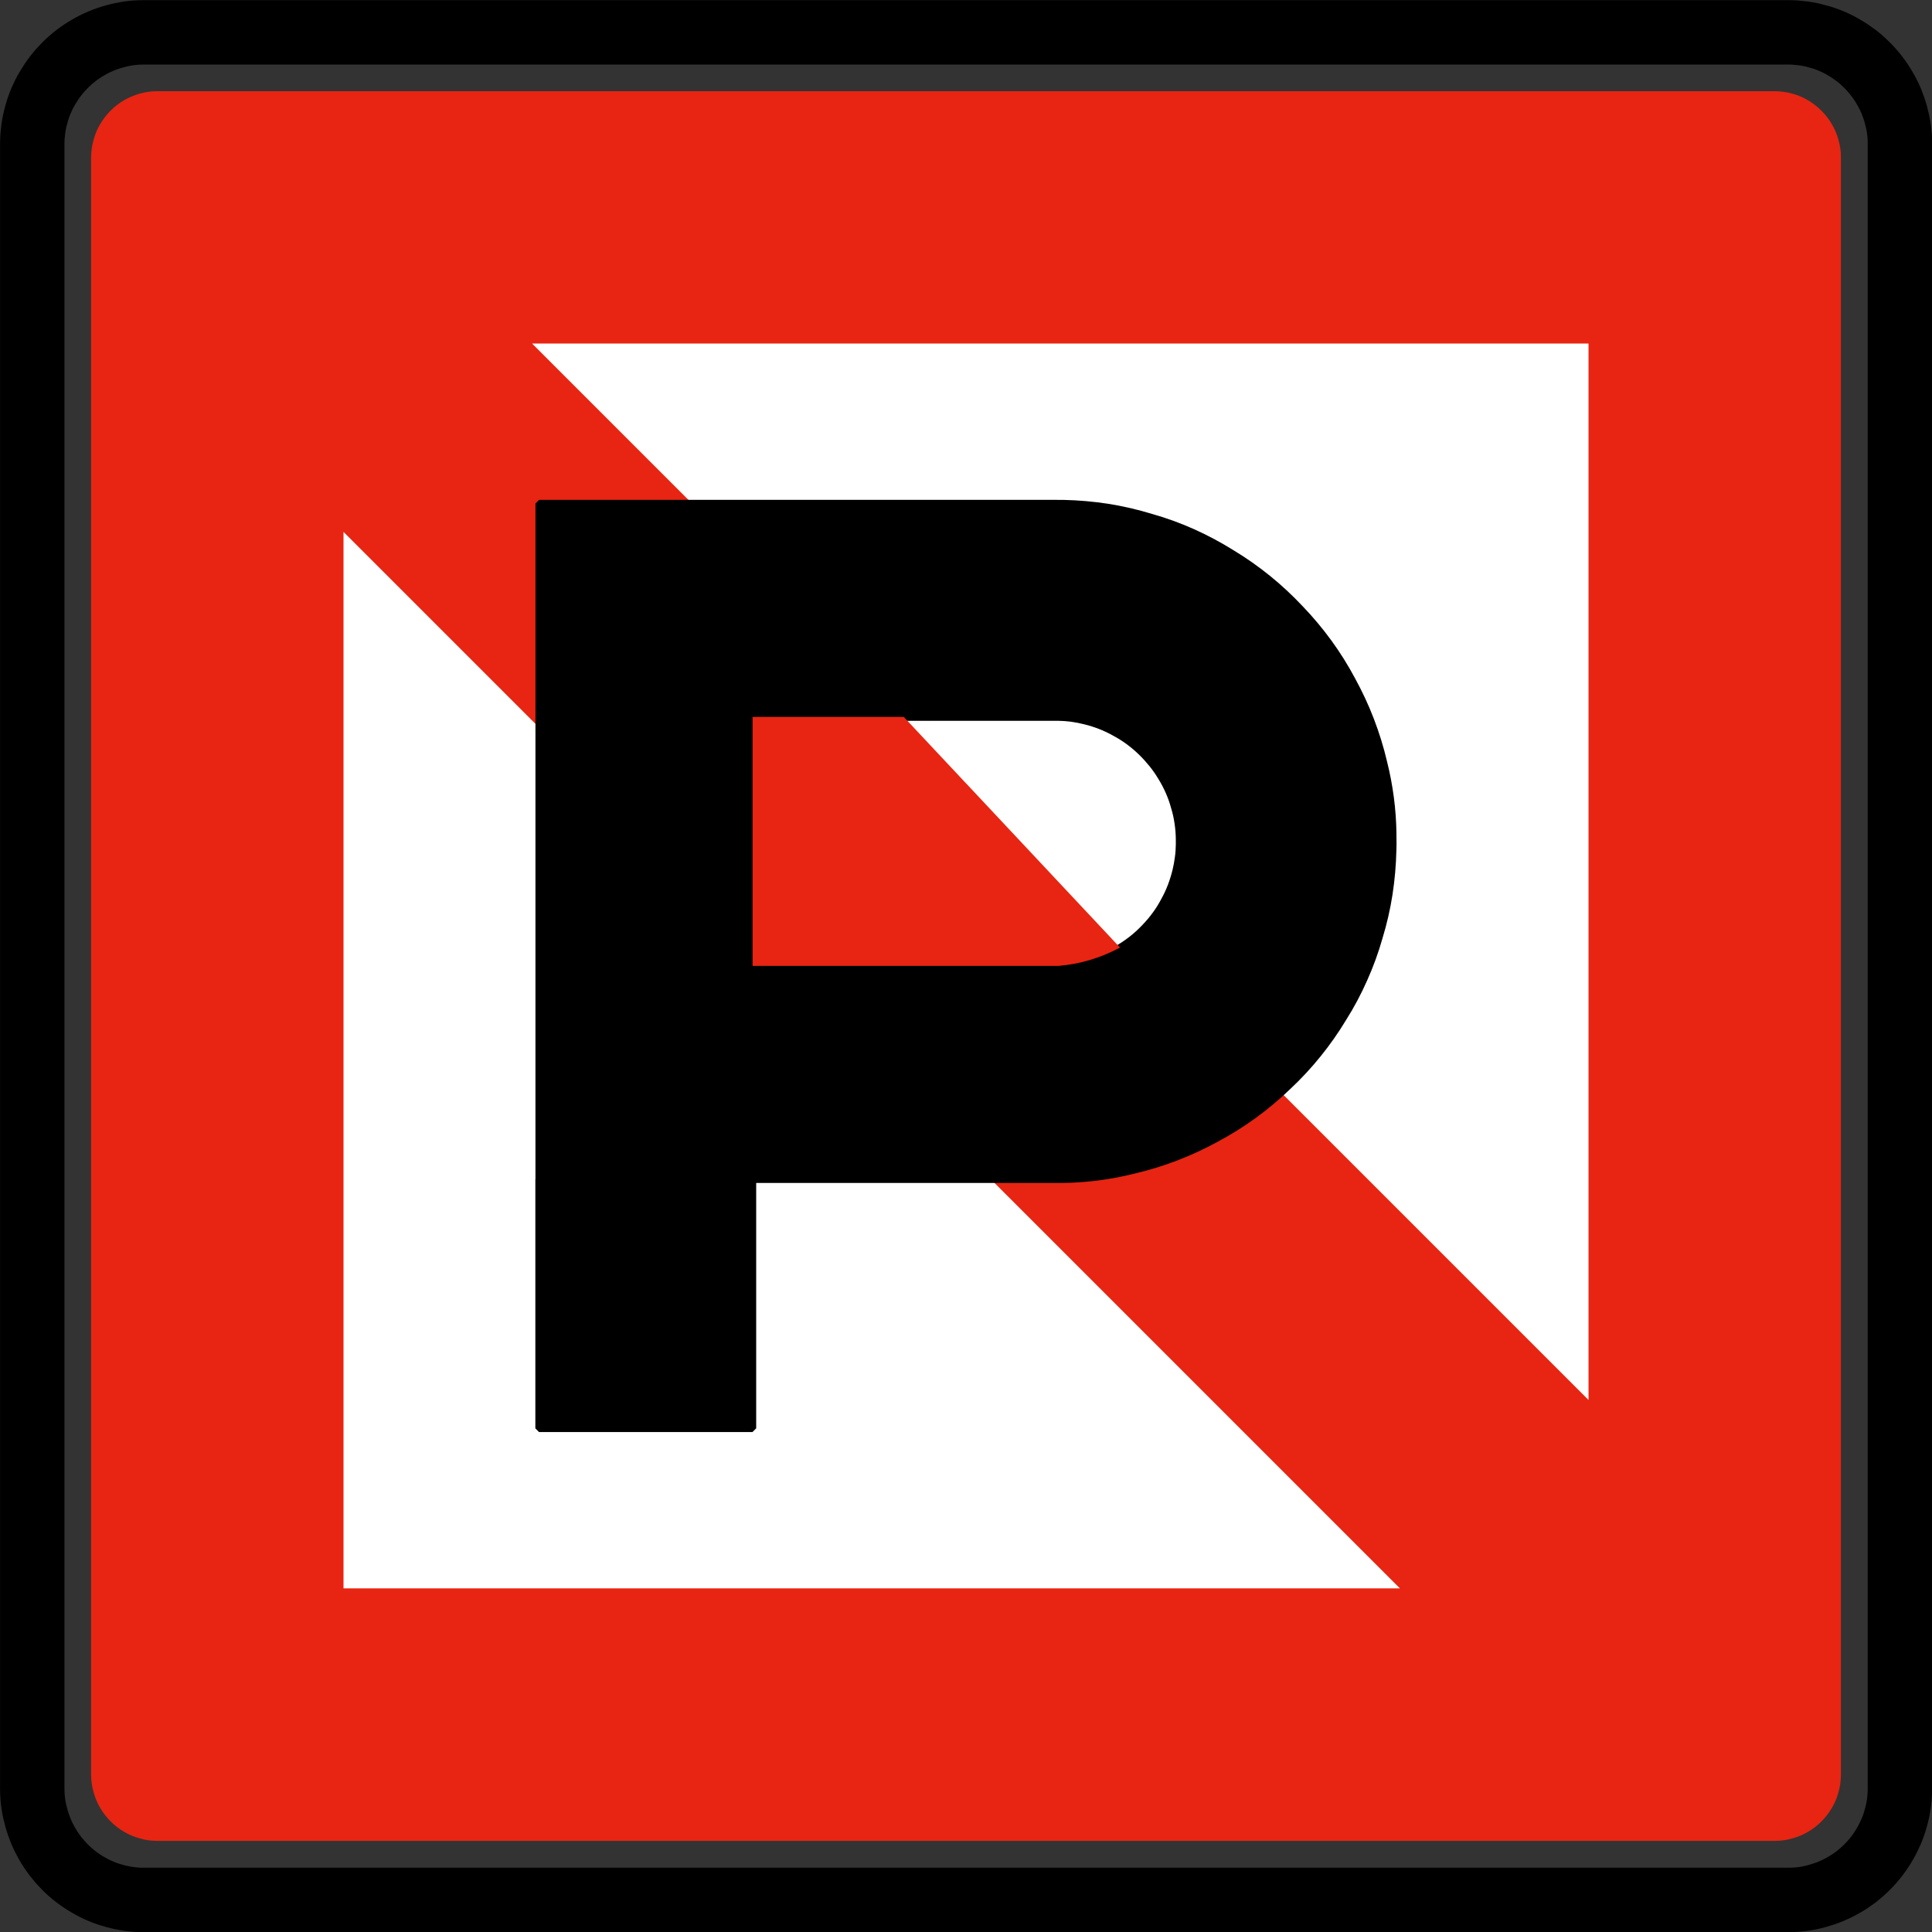 <svg xmlns="http://www.w3.org/2000/svg" height="60" width="60"><rect width="100%" height="100%" fill="#333333" stroke="none"/><path d="M4.896 57.17H4.88c-.09 0-.178-.008-.267-.018-.088-.012-.176-.03-.262-.056-.085-.022-.17-.05-.252-.085-.083-.033-.162-.074-.24-.12-.077-.043-.152-.094-.222-.148s-.138-.114-.2-.177c-.064-.062-.123-.13-.177-.2-.056-.07-.105-.145-.15-.223-.045-.076-.085-.157-.12-.24-.034-.082-.062-.165-.086-.252-.025-.086-.043-.174-.055-.262-.014-.088-.02-.178-.02-.267V4.88c0-.09.008-.178.02-.266.012-.09.03-.177.054-.262.022-.087.052-.17.086-.254.034-.082.074-.162.12-.238.045-.078.094-.152.15-.223.053-.07.112-.138.176-.2.062-.064.13-.123.2-.177.07-.055.145-.105.222-.15.078-.044.157-.084.24-.118.082-.035.167-.063.253-.087.087-.024.175-.043.263-.055s.177-.018.267-.018h50.242c.088 0 .178.008.266.02.09.01.177.03.262.053.087.023.17.05.254.085.082.035.162.075.238.12.078.045.152.095.223.15.07.054.138.113.2.177.064.062.123.13.178.2.054.07.104.145.148.223.046.076.087.156.12.238.035.083.064.167.087.254.024.086.043.174.056.262.012.088.018.178.017.266V55.12c0 .09-.007.18-.018.268-.012.088-.03.176-.055.262-.023.087-.05.17-.085.254-.035.08-.076.162-.12.238-.045.078-.095.152-.15.223-.054.07-.113.138-.176.2-.063.065-.13.123-.2.177-.072.056-.146.105-.224.15-.076.044-.156.084-.238.12-.083.033-.167.06-.254.084-.085.026-.173.044-.262.056-.088.013-.178.02-.266.018H4.895z" fill-rule="evenodd" fill="#e72512"/><path d="M43.478 49.33l-32.81-32.812v32.81h32.81M49.333 43.478v-32.81h-32.81l32.81 32.81" fill-rule="evenodd" fill="#fff"/><path stroke-linejoin="bevel" d="M4.48 58.946h51.067c.15 0 .296-.012.442-.03.147-.022.292-.05.434-.092.143-.037.285-.084.42-.142.137-.058.27-.124.397-.2.13-.073.252-.155.37-.245.117-.09.228-.19.332-.295.106-.103.204-.214.294-.33.09-.12.172-.243.245-.37.077-.13.144-.26.2-.398.057-.136.105-.276.144-.42.04-.142.07-.288.09-.434.022-.146.032-.295.03-.442V4.453c0-.147-.01-.295-.03-.442-.02-.146-.05-.29-.09-.433-.038-.144-.085-.284-.142-.42-.057-.137-.125-.27-.2-.397-.074-.128-.156-.252-.246-.37-.09-.116-.188-.227-.294-.332-.104-.105-.215-.203-.332-.293-.118-.09-.24-.172-.37-.246-.126-.075-.26-.142-.396-.2-.136-.057-.277-.105-.42-.143-.142-.04-.287-.07-.435-.092-.147-.02-.294-.03-.443-.03H4.455c-.15.002-.297.012-.443.03-.147.022-.292.052-.435.092-.143.037-.284.084-.42.142-.137.057-.27.123-.397.2-.127.073-.25.155-.368.245s-.23.188-.332.293c-.106.105-.204.216-.295.333-.09.118-.172.24-.246.37-.075.128-.142.26-.2.397-.056.136-.104.277-.142.42-.04.143-.072.288-.092.434-.02.148-.03.296-.03.443v51.095c0 .147.01.296.032.442.02.146.05.292.09.435.037.143.085.283.142.42.057.136.124.268.2.396.073.13.155.253.246.37.09.117.188.23.294.332.103.106.214.205.332.295.117.09.24.172.368.245.128.075.26.14.397.2.136.056.278.104.42.142.143.04.288.07.436.092.146.02.293.03.442.03h.026z" stroke="#231f20" stroke-miterlimit="22.926" stroke-width=".228" fill="none"/><path stroke-linejoin="bevel" d="M4.48 59.004h-.027c-.15 0-.3-.01-.45-.032-.148-.02-.296-.05-.44-.09-.146-.04-.29-.087-.428-.146-.14-.058-.273-.126-.403-.203-.13-.074-.255-.158-.374-.25-.12-.09-.232-.19-.34-.298-.105-.106-.205-.22-.297-.338-.09-.12-.174-.244-.25-.375-.075-.13-.142-.264-.2-.403-.058-.14-.107-.283-.146-.428-.04-.145-.073-.292-.093-.442-.02-.148-.03-.3-.03-.45V4.457c0-.15.012-.3.032-.45.02-.148.05-.295.092-.44.038-.146.086-.29.144-.428.06-.14.126-.273.203-.402.077-.13.16-.256.252-.375.09-.12.19-.23.297-.338.106-.106.218-.206.338-.297.12-.092.244-.176.374-.25.13-.077.264-.144.403-.202s.282-.107.427-.146c.145-.042.293-.072.442-.094.15-.02.3-.03.45-.03h51.094c.15 0 .3.012.45.032.148.02.297.05.44.092.147.037.29.086.43.145.138.058.272.125.4.202.132.075.256.16.376.25.12.092.232.192.338.298.107.107.206.22.298.34.092.118.175.244.25.374.077.13.144.263.203.403.057.138.106.28.145.425.04.146.073.293.093.442.022.15.032.3.03.45V55.55c0 .15-.01.302-.03.45-.02.15-.05.297-.092.442-.038.145-.086.29-.145.427-.06.138-.126.272-.203.402-.075.13-.158.256-.25.375-.092.12-.19.232-.298.338-.106.107-.22.207-.338.3-.12.09-.244.174-.375.248-.13.077-.265.143-.404.202-.14.058-.282.106-.427.146-.146.042-.294.073-.443.094-.148.02-.3.03-.45.03H4.482z" stroke="#000" stroke-miterlimit="22.926" stroke-width="2" fill="none"/><path stroke-linejoin="bevel" d="M16.743 36.627v-20.99h16.02l.136.002h.137c.457.01.914.05 1.367.12.453.072.9.175 1.34.31.44.124.87.28 1.29.468.418.187.822.403 1.21.645.394.238.77.502 1.126.79.356.288.69.6 1.005.935.317.33.612.682.882 1.053.27.37.513.76.728 1.164.22.402.415.818.578 1.245.164.428.3.866.404 1.312.09.36.16.725.208 1.094.048.367.075.736.08 1.107v.124l.002.125v.137l-.004.137c-.01.458-.05.915-.12 1.367-.07.453-.174.9-.308 1.34-.125.44-.282.872-.47 1.29-.185.42-.4.824-.645 1.212-.237.393-.5.768-.788 1.124s-.6.692-.936 1.006c-.33.318-.682.613-1.052.882-.372.27-.76.512-1.164.728-.402.22-.818.414-1.246.578s-.866.3-1.312.404c-.36.09-.725.16-1.093.208-.368.048-.738.075-1.11.08h-9.638v7.735h-6.63v-7.733z" fill-rule="evenodd" stroke="#000" stroke-miterlimit="22.926" stroke-width=".228"/><path stroke-linejoin="bevel" d="M23.373 22.266V30H32.863c.17-.005.338-.02.505-.046.166-.026.33-.064.493-.113.163-.046.322-.103.477-.172.154-.07.303-.148.447-.238.144-.087.282-.184.413-.29.132-.107.255-.222.37-.345.118-.122.226-.25.326-.388.1-.136.19-.28.268-.43.082-.146.154-.3.214-.457.06-.158.11-.32.15-.484.032-.133.057-.267.074-.403.02-.135.028-.27.03-.407v-.112-.05c-.002-.17-.015-.337-.04-.503-.024-.168-.06-.333-.11-.495-.044-.163-.1-.323-.168-.477-.068-.155-.146-.305-.234-.448-.086-.145-.182-.285-.288-.416s-.22-.257-.34-.374c-.122-.118-.25-.227-.386-.328-.136-.1-.278-.19-.427-.27-.147-.084-.3-.157-.457-.218-.158-.062-.318-.113-.483-.153-.137-.035-.276-.062-.417-.082-.14-.018-.282-.028-.424-.03H23.372z" fill-rule="evenodd" stroke="#000" stroke-miterlimit="22.926" stroke-width=".228" fill="#fff"/><path d="M34.783 29.427l-6.717-7.163h-4.694v7.733h9.492c.66-.052 1.3-.24 1.92-.57" fill-rule="evenodd" fill="#e72512"/></svg>
